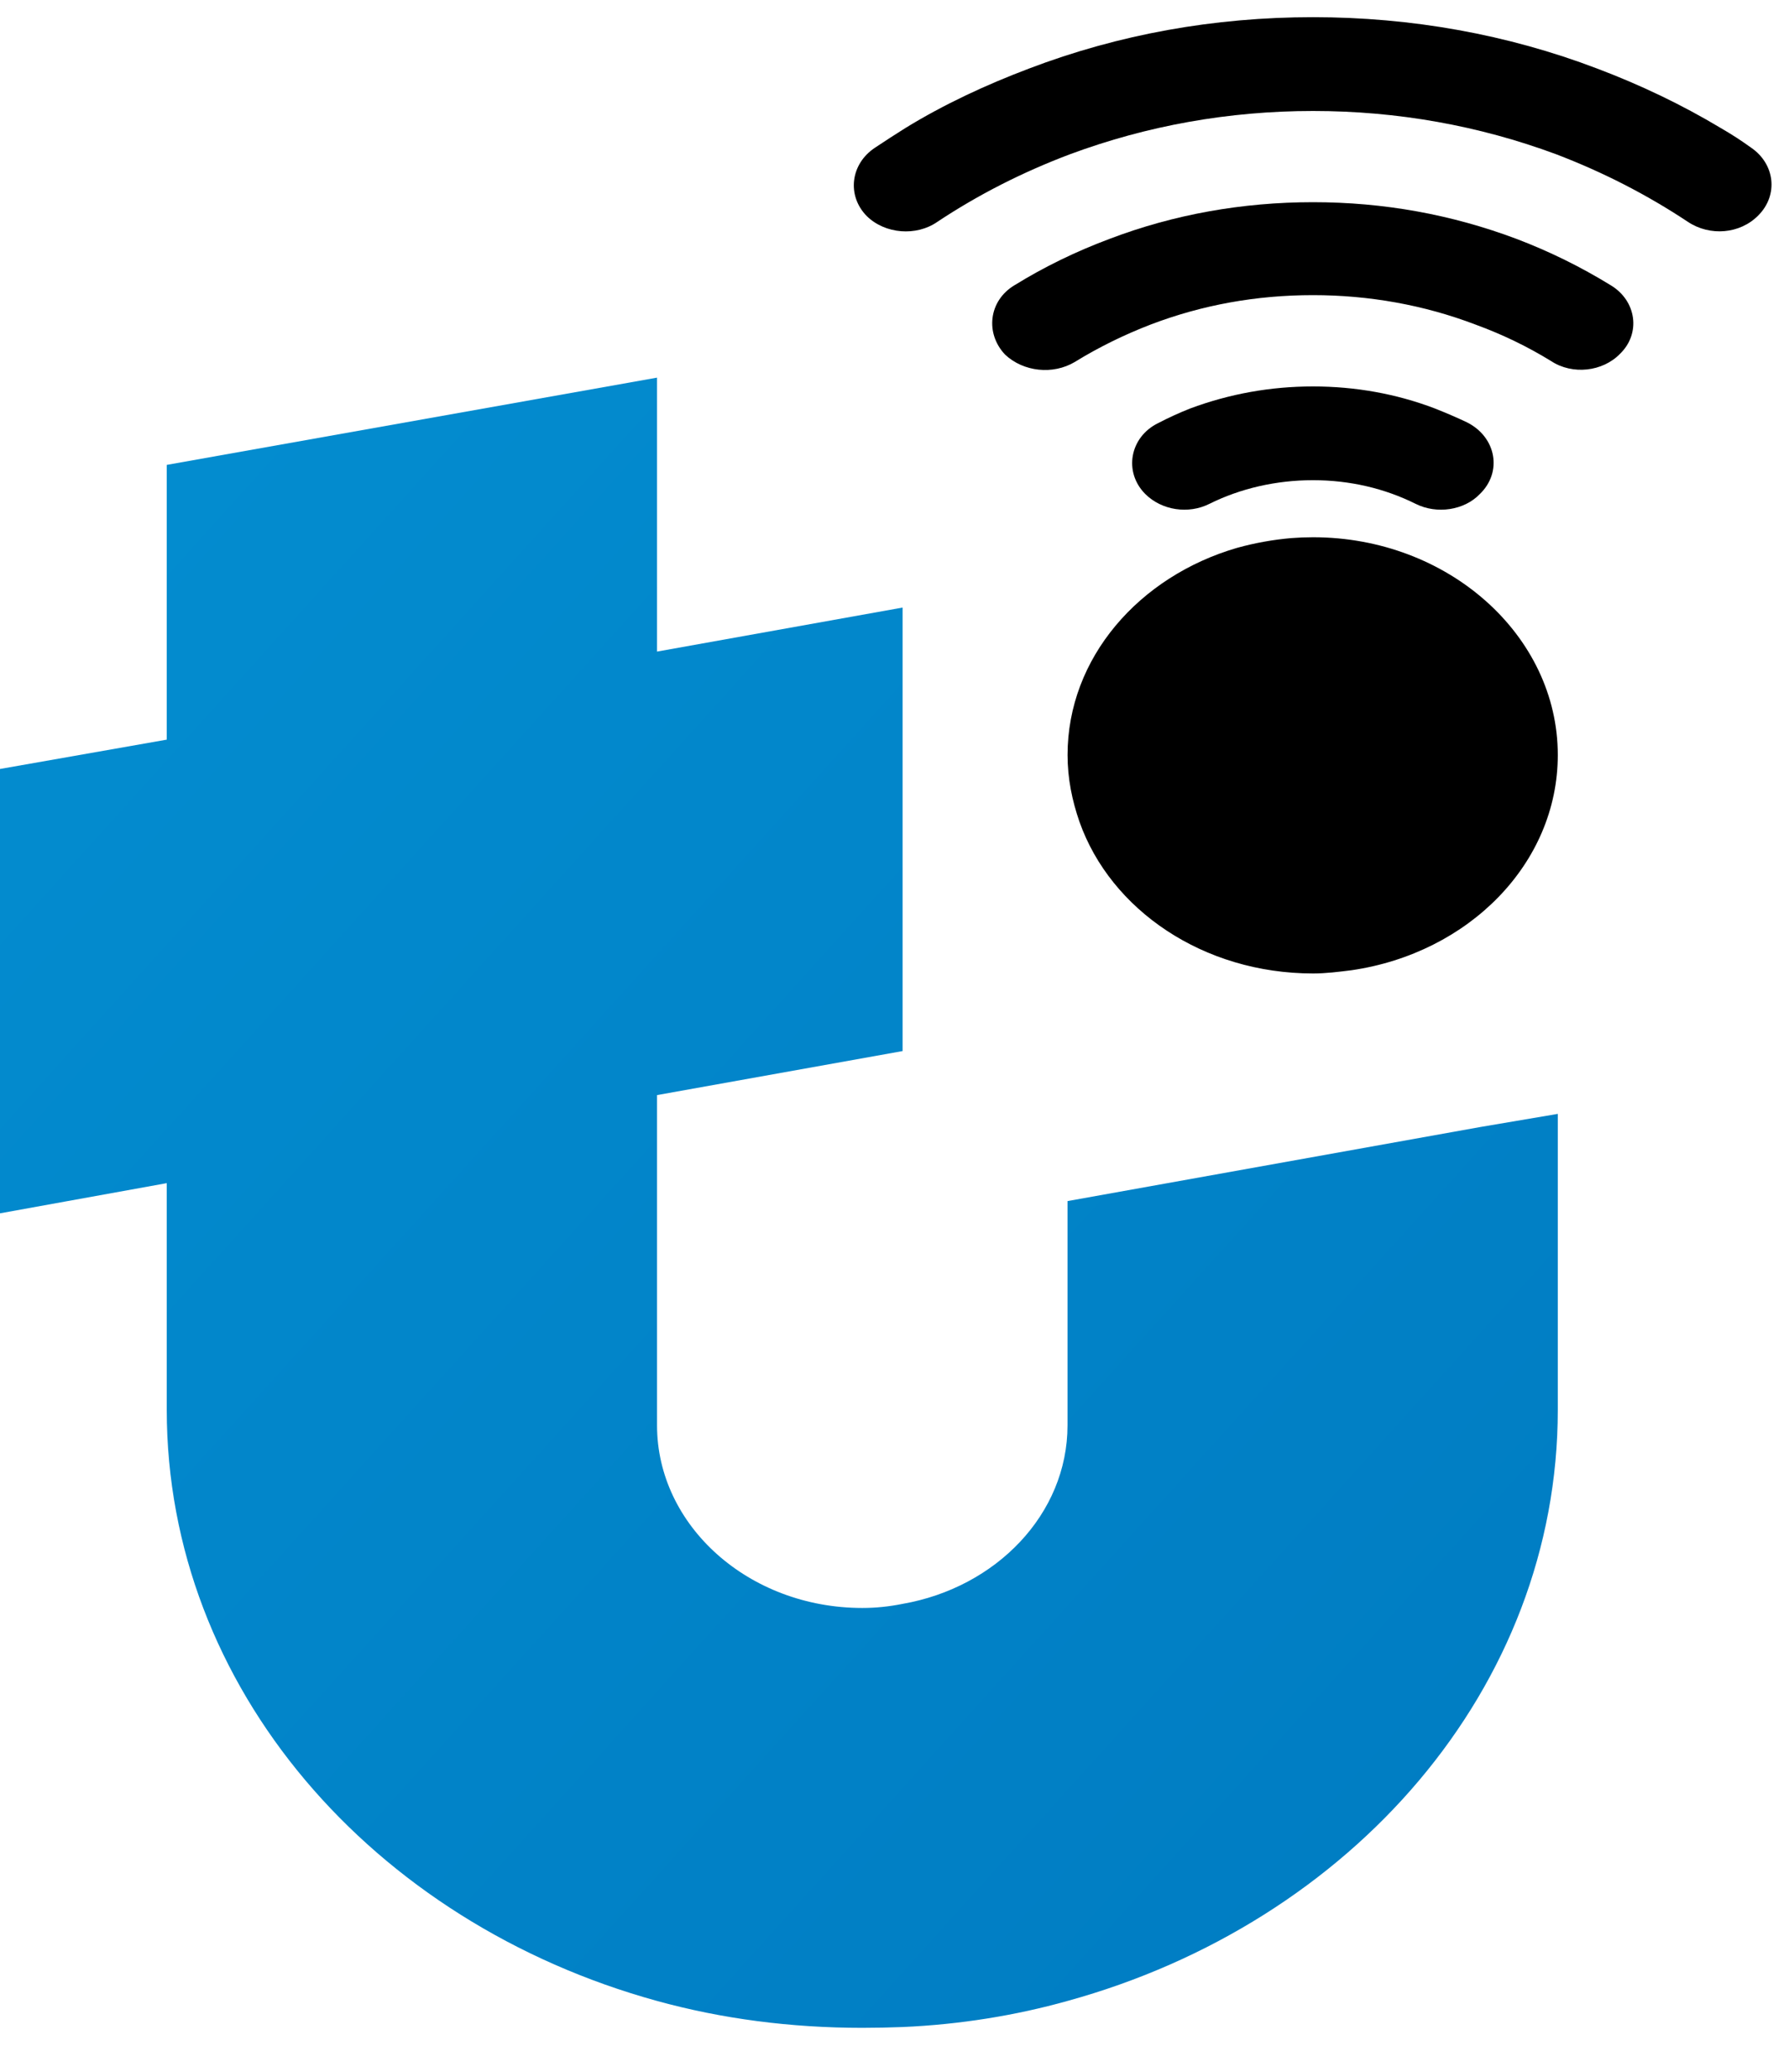 <svg width="38" height="44" viewBox="0 0 38 44" fill="none" xmlns="http://www.w3.org/2000/svg">
<path d="M31.454 23.933L22.675 25.508V30.27C22.675 32.157 21.157 33.716 19.172 34.062C18.886 34.12 18.601 34.149 18.316 34.149C15.902 34.149 13.956 32.4 13.956 30.27V27.067V23.257L19.172 22.322V16.816V12.903L13.956 13.838V8.02L3.542 9.873V15.708L0 16.331V25.768L3.542 25.127V28.937V29.941C3.542 35.846 7.922 40.833 13.956 42.495C15.338 42.876 16.797 43.066 18.316 43.066C18.601 43.066 18.886 43.06 19.172 43.049C20.379 42.997 21.566 42.806 22.675 42.495C28.709 40.833 33.089 35.846 33.089 29.941V23.656L31.454 23.933Z" fill="url(#paint0_linear_935_2505)"/>
<path d="M27.892 11.41C27.736 11.41 27.581 11.416 27.425 11.428C27.036 11.462 26.653 11.531 26.277 11.635C24.194 12.241 22.676 13.973 22.676 16.034C22.676 16.536 22.773 17.003 22.929 17.453C23.591 19.323 25.556 20.674 27.892 20.674C28.165 20.674 28.437 20.639 28.71 20.605C31.201 20.241 33.089 18.336 33.089 16.034C33.089 13.488 30.753 11.41 27.892 11.41Z" fill="black"/>
<path d="M36.552 2.72C35.715 2.218 34.84 1.802 33.925 1.456C32.017 0.729 29.974 0.365 27.891 0.365C25.789 0.365 23.765 0.729 21.857 1.456C20.942 1.802 20.047 2.218 19.23 2.72C19.009 2.859 18.795 2.997 18.587 3.136C18.062 3.482 17.984 4.157 18.412 4.59C18.801 4.971 19.463 5.023 19.911 4.711C20.78 4.134 21.721 3.655 22.733 3.274C24.368 2.668 26.1 2.357 27.891 2.357C29.682 2.357 31.414 2.668 33.049 3.274C34.048 3.655 34.982 4.134 35.852 4.711C36.319 5.023 36.961 4.971 37.35 4.573C37.779 4.14 37.701 3.482 37.195 3.136C36.987 2.986 36.773 2.847 36.552 2.72Z" fill="black"/>
<path d="M32.211 5.073C30.829 4.554 29.389 4.294 27.89 4.294C26.391 4.294 24.931 4.554 23.569 5.073C22.855 5.339 22.18 5.668 21.545 6.06C21 6.389 20.922 7.082 21.35 7.532C21.739 7.896 22.362 7.965 22.829 7.688C23.335 7.376 23.874 7.111 24.445 6.891C25.535 6.476 26.683 6.268 27.89 6.268C29.077 6.268 30.245 6.476 31.335 6.891C31.906 7.099 32.444 7.359 32.95 7.67C33.398 7.965 34.04 7.896 34.41 7.515C34.858 7.082 34.761 6.389 34.216 6.06C33.58 5.668 32.911 5.339 32.211 5.073Z" fill="black"/>
<path d="M30.478 8.675C29.661 8.363 28.785 8.207 27.889 8.207C26.994 8.207 26.118 8.363 25.281 8.675C25.048 8.767 24.821 8.871 24.6 8.986C23.997 9.281 23.86 10.025 24.328 10.493C24.678 10.839 25.242 10.925 25.69 10.7C26.352 10.371 27.111 10.198 27.889 10.198C28.668 10.198 29.408 10.371 30.069 10.7C30.517 10.925 31.101 10.839 31.432 10.493C31.919 10.025 31.782 9.281 31.159 8.969C30.939 8.865 30.712 8.767 30.478 8.675Z" fill="black"/>
<defs>
<linearGradient id="paint0_linear_935_2505" x1="15.796" y1="59.317" x2="-15.343" y2="31.185" gradientUnits="userSpaceOnUse">
<stop stop-color="#007CC2"/>
<stop offset="1" stop-color="#038CCF"/>
</linearGradient>
</defs>
</svg>
